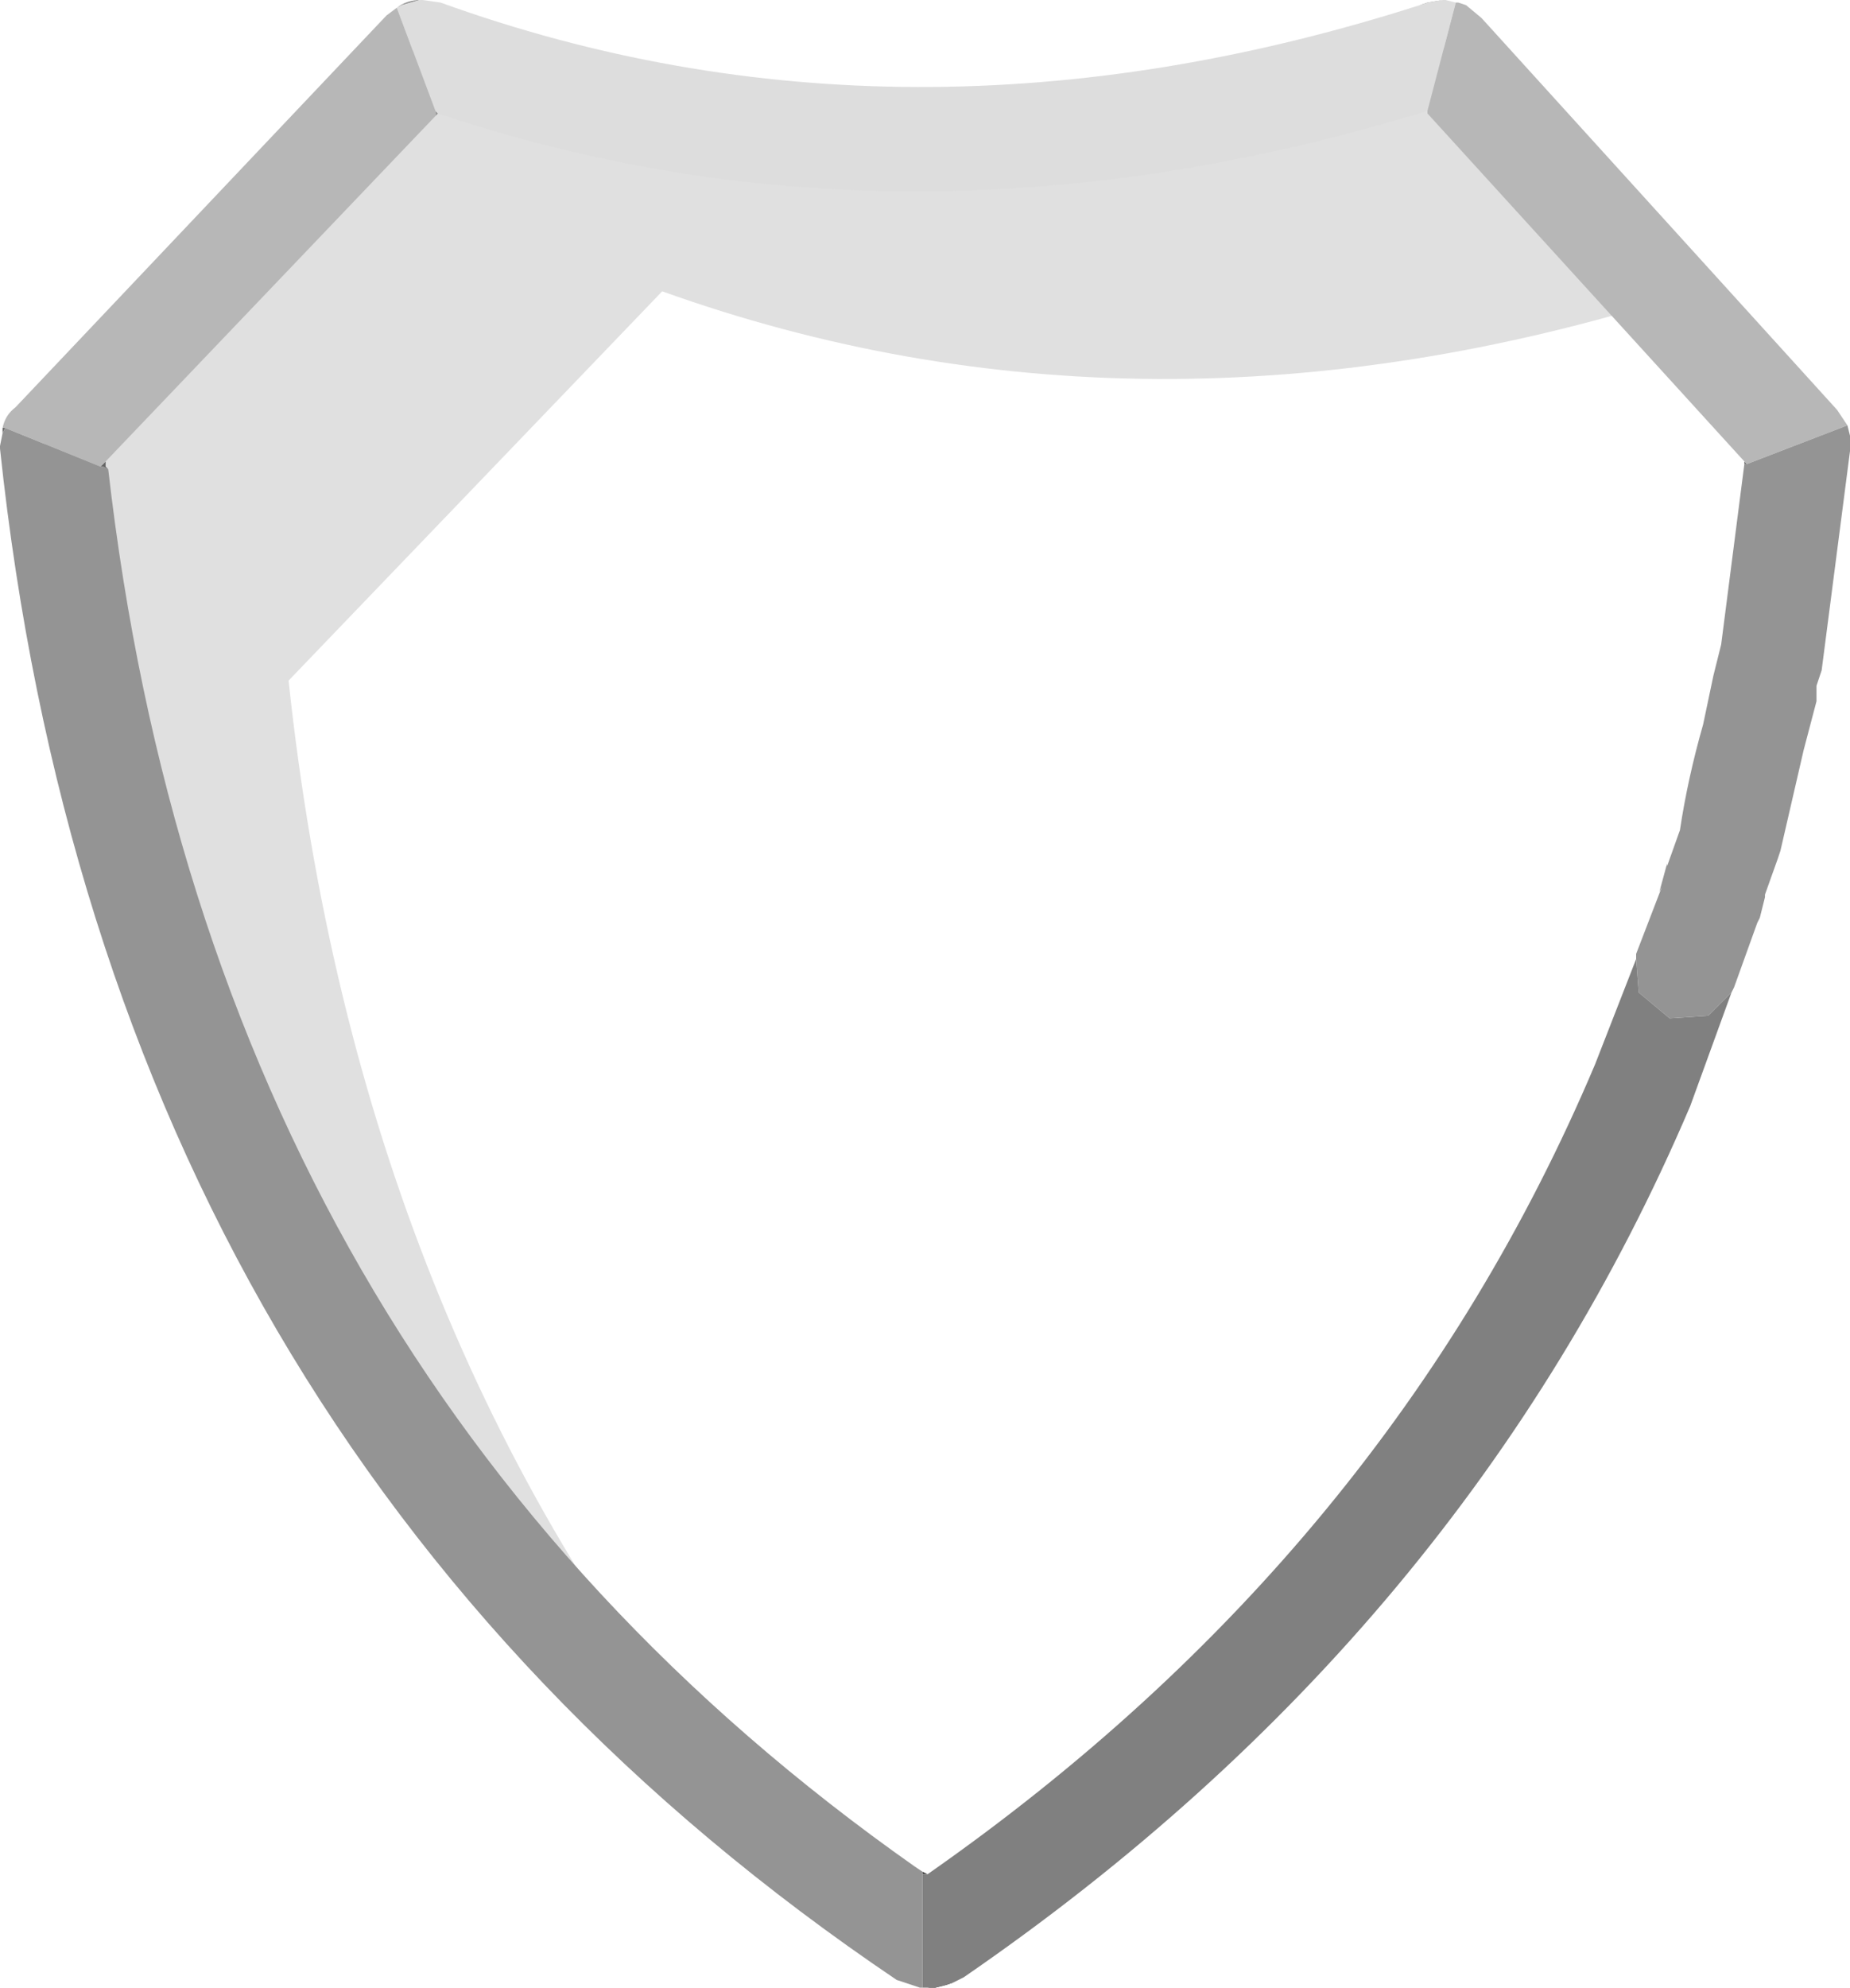 <?xml version="1.0" encoding="UTF-8" standalone="no"?>
<svg xmlns:ffdec="https://www.free-decompiler.com/flash" xmlns:xlink="http://www.w3.org/1999/xlink" ffdec:objectType="shape" height="38.55px" width="35.9px" xmlns="http://www.w3.org/2000/svg">
  <g transform="matrix(1.0, 0.0, 0.0, 1.0, -1.75, -1.3)">
    <path d="M14.6 6.95 L7.35 14.5 Q8.7 27.15 15.9 35.85 4.35 26.15 2.6 9.75 L9.85 2.2 Q19.35 5.6 29.85 2.2 L34.3 7.05 Q23.95 10.3 14.6 6.95" fill="#000000" fill-opacity="0.122" fill-rule="evenodd" stroke="none"/>
    <path d="M35.65 10.3 L35.6 10.3 35.6 10.25 35.65 10.3 M1.8 9.7 L1.8 9.6 1.85 9.6 1.8 9.7 M3.8 10.25 L3.8 10.35 3.85 10.4 3.75 10.35 3.7 10.35 3.8 10.25" fill="#666666" fill-rule="evenodd" stroke="none"/>
    <path d="M9.45 1.45 Q9.65 1.3 9.9 1.3 L9.55 1.4 9.45 1.45 M29.3 1.4 L29.75 1.3 29.45 1.35 29.3 1.4 M29.45 3.5 L29.45 3.45 29.45 3.5 M10.25 3.5 L10.2 3.55 10.2 3.45 10.25 3.5" fill="#959595" fill-rule="evenodd" stroke="none"/>
    <path d="M19.65 37.6 L19.75 37.65 19.65 37.65 19.65 37.6" fill="#454545" fill-rule="evenodd" stroke="none"/>
    <path d="M20.25 39.75 L19.75 39.85 19.9 39.85 20.1 39.8 20.25 39.75" fill="#363636" fill-rule="evenodd" stroke="none"/>
    <path d="M9.9 1.3 L9.95 1.3 10.3 1.35 Q19.3 4.6 29.3 1.4 L29.45 1.35 29.75 1.3 29.8 1.3 30.0 1.35 29.45 3.45 Q19.35 6.55 10.25 3.5 L10.2 3.45 9.45 1.45 9.55 1.4 9.9 1.3" fill="#dddddd" fill-rule="evenodd" stroke="none"/>
    <path d="M37.6 9.55 L35.65 10.3 35.6 10.25 29.45 3.5 29.45 3.45 30.0 1.35 30.05 1.35 30.2 1.4 30.5 1.65 37.4 9.25 37.6 9.55 M1.8 9.6 Q1.85 9.35 2.05 9.2 L9.25 1.6 9.45 1.45 10.2 3.45 10.2 3.55 3.8 10.25 3.7 10.35 1.85 9.6 1.8 9.6" fill="#b7b7b7" fill-rule="evenodd" stroke="none"/>
    <path d="M37.6 9.55 L37.65 9.75 37.65 9.95 37.65 10.0 37.65 10.05 37.1 14.3 37.05 14.45 37.0 14.6 37.0 14.9 36.75 15.85 36.3 17.8 36.25 17.95 36.0 18.65 36.0 18.7 35.9 19.1 35.85 19.2 35.4 20.45 35.35 20.55 34.9 21.0 34.15 21.05 33.55 20.55 33.5 19.9 33.5 19.8 34.0 18.5 33.95 18.6 34.1 18.05 34.1 18.1 34.35 17.4 Q34.5 16.4 34.8 15.35 L35.0 14.4 35.15 13.8 35.6 10.3 35.65 10.3 37.6 9.55 M19.65 39.85 L19.6 39.85 19.15 39.7 Q3.8 29.35 1.75 10.0 L1.75 9.95 1.8 9.7 1.85 9.6 3.7 10.35 3.75 10.35 3.85 10.4 Q5.85 27.9 19.5 37.5 L19.65 37.6 19.65 37.65 19.65 39.85" fill="#949494" fill-rule="evenodd" stroke="none"/>
    <path d="M33.5 19.9 L33.55 20.55 34.15 21.05 34.9 21.0 35.35 20.55 34.55 22.75 Q30.2 32.95 20.45 39.65 L20.25 39.75 20.1 39.8 19.9 39.85 19.75 39.85 19.7 39.85 19.65 39.85 19.65 37.65 19.75 37.65 Q28.7 31.4 32.7 21.95 L33.5 19.9" fill="#808080" fill-rule="evenodd" stroke="none"/>
  </g>
</svg>
